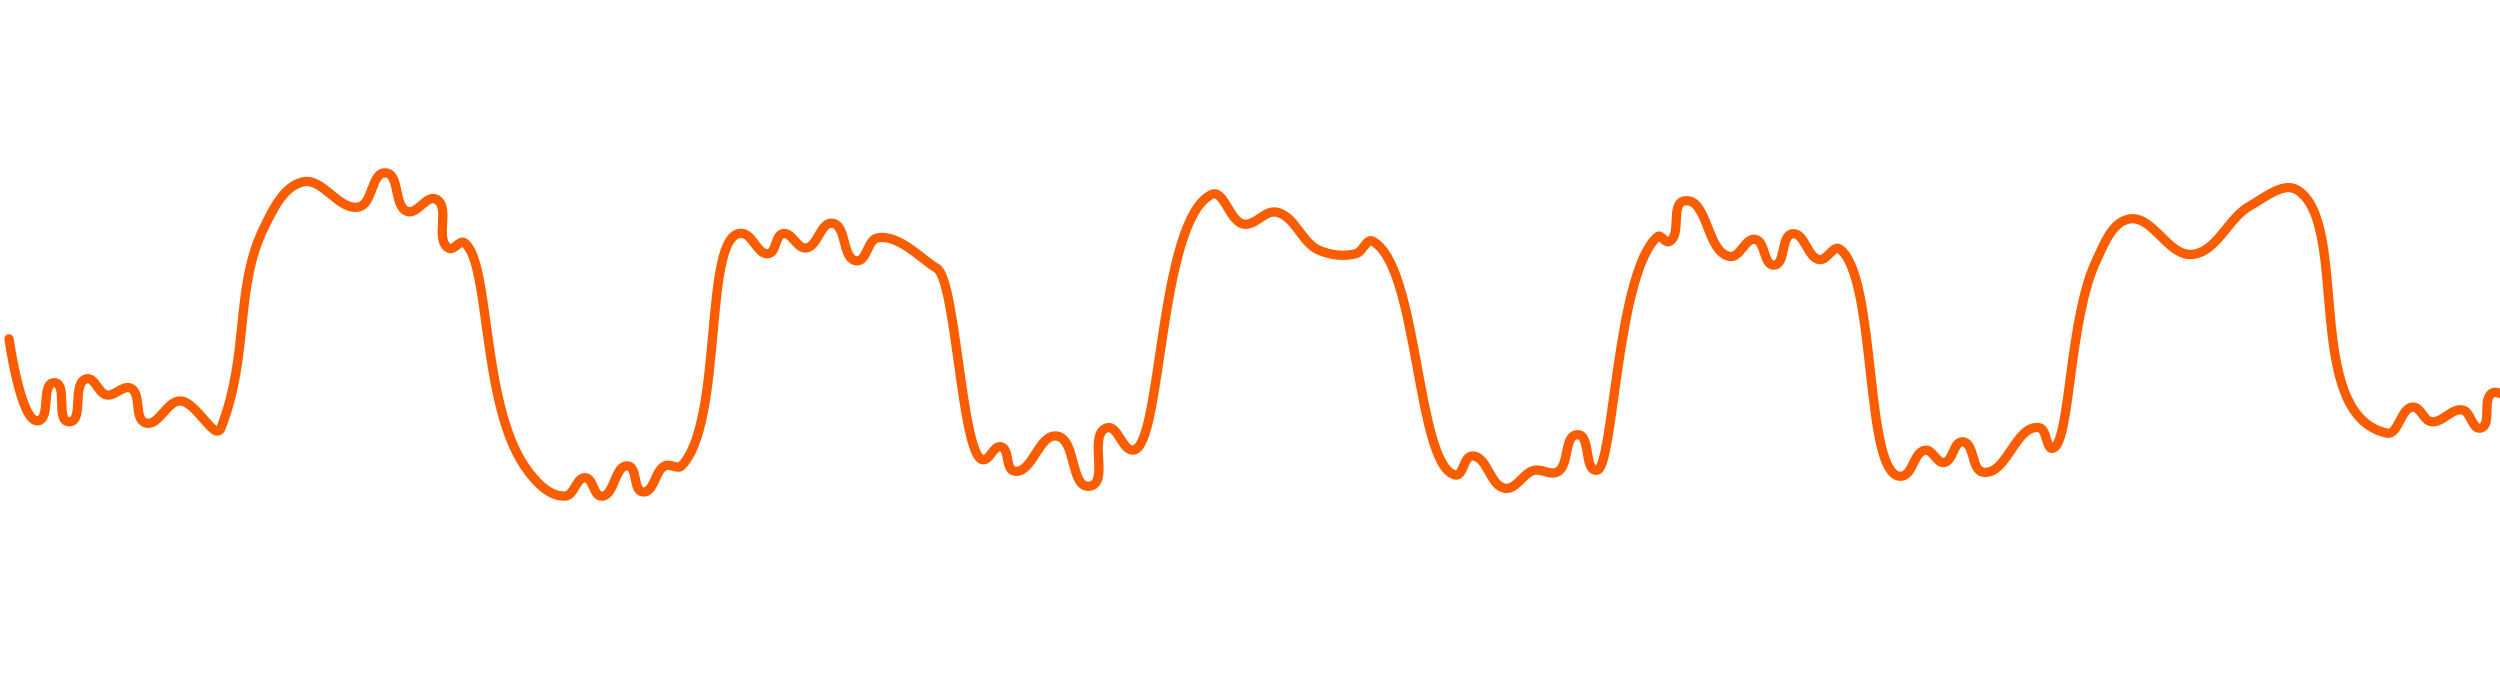 <?xml version="1.0" encoding="UTF-8" standalone="no"?>
<!-- Created with Inkscape (http://www.inkscape.org/) -->

<svg
   width="575px"
   height="160px"
   viewBox="0 0 575 160"
   version="1.1"
   id="SVGRoot"
   sodipodi:docname="smoothing-group.svg"
   inkscape:version="1.1.2 (0a00cf5339, 2022-02-04)"
   xmlns:inkscape="http://www.inkscape.org/namespaces/inkscape"
   xmlns:sodipodi="http://sodipodi.sourceforge.net/DTD/sodipodi-0.dtd"
   xmlns="http://www.w3.org/2000/svg"
   xmlns:svg="http://www.w3.org/2000/svg">
  <sodipodi:namedview
     id="namedview46296"
     pagecolor="#505050"
     bordercolor="#eeeeee"
     borderopacity="1"
     inkscape:pageshadow="0"
     inkscape:pageopacity="0"
     inkscape:pagecheckerboard="0"
     inkscape:document-units="px"
     showgrid="false"
     inkscape:zoom="1.28"
     inkscape:cx="246.875"
     inkscape:cy="244.92188"
     inkscape:window-width="1534"
     inkscape:window-height="836"
     inkscape:window-x="0"
     inkscape:window-y="0"
     inkscape:window-maximized="1"
     inkscape:current-layer="layer1"
     inkscape:lockguides="true" />
  <defs
     id="defs46291" />
  <g
     inkscape:label="Layer 1"
     inkscape:groupmode="layer"
     id="layer1">
    <path
       style="display:inline;fill:none;stroke:#fa5c00;stroke-width:2.135;stroke-linecap:round;stroke-linejoin:round;stroke-miterlimit:4;stroke-dasharray:none;stroke-opacity:1"
       d="m 2.074,77.942 c 0,0 2.713,19.259 6.591,18.843 3.17,-0.34 0.66,-8.842 3.847,-8.755 3.194,0.087 0.175,8.938 3.37,8.974 3.547,0.041 0.54,-8.967 3.969,-9.875 1.925,-0.51 2.728,3.321 4.68,3.712 1.875,0.375 3.794,-2.382 5.521,-1.56 2.618,1.246 0.674,7.132 3.444,7.986 2.997,0.923 4.806,-5.065 7.942,-5.043 3.748,0.026 8.055,9.656 9.408,6.16 6.69,-17.285 2.966,-32.206 10.025,-46.35 2.008,-4.024 4.434,-9.225 8.823,-10.206 4.599,-1.028 8.347,6.885 12.918,5.741 3.2,-0.801 2.794,-8.053 6.084,-7.806 3.382,0.254 1.776,7.78 4.988,8.868 2.267,0.768 4.449,-3.881 6.599,-2.83 3.499,1.71 -0.476,9.478 2.966,11.302 1.115,0.591 2.554,-2.01 3.57,-1.262 5.99,4.412 3.841,36.952 13.985,51.605 2.155,3.113 5.435,6.86 9.214,6.639 2.075,-0.121 2.525,-4.322 4.601,-4.21 1.881,0.102 1.851,4.249 3.735,4.243 3.072,-0.011 2.984,-7.251 6.042,-6.959 2.296,0.219 1.168,5.784 3.466,5.989 2.624,0.234 2.714,-4.932 5.109,-6.031 1.146,-0.526 2.901,0.928 3.783,0.028 9.828,-10.031 4.85,-53.715 13.791,-53.484 2.587,0.067 3.642,5.053 6.202,4.671 1.875,-0.28 1.484,-4.239 3.345,-4.6 2.039,-0.396 3.218,3.503 5.285,3.301 2.759,-0.27 3.313,-6.03 6.064,-5.691 3.405,0.42 2.152,8.364 5.571,8.654 2.379,0.202 2.488,-4.86 4.838,-5.283 4.992,-0.898 10.385,5.181 13.544,6.938 4.493,2.498 5.719,42.382 10.468,44.045 1.656,0.58 2.659,-3.358 4.364,-2.943 2.065,0.502 0.972,5.19 3.058,5.594 4.148,0.804 5.617,-8.68 9.795,-8.047 4.546,0.689 3.039,12.205 7.586,11.521 4.606,-0.693 -0.541,-12.039 3.909,-13.414 2.559,-0.791 3.572,5.563 6.21,5.1 6.489,-1.141 5.734,-52.485 17.747,-58.715 2.978,-1.545 4.173,6.105 7.465,6.749 2.634,0.515 4.931,-3.259 7.566,-2.752 4.3,0.828 5.778,7.013 9.796,8.754 2.65,1.148 5.857,1.574 8.629,0.765 1.489,-0.435 2.31,-3.554 3.687,-2.839 10.675,5.542 9.981,51.339 18.976,53.774 1.885,0.51 1.965,-4.291 3.917,-4.359 3.562,-0.123 4.133,7.074 7.678,7.441 2.566,0.265 4.044,-3.494 6.543,-4.135 1.765,-0.453 3.863,1.221 5.457,0.336 2.832,-1.572 1.382,-8.541 4.621,-8.547 3.099,-0.005 1.378,8.566 4.45,8.162 3.85,-0.506 4.495,-45.718 13.958,-53.739 0.715,-0.606 1.678,1.544 2.547,1.193 3.104,-1.254 0.28,-8.843 3.585,-9.383 5.445,-0.889 5.057,12.001 10.52,12.779 2.305,0.328 3.474,-4.335 5.769,-3.939 2.412,0.416 1.881,6.053 4.325,5.932 2.781,-0.137 1.477,-6.812 4.234,-7.2 2.841,-0.399 3.396,5.534 6.237,5.931 1.731,0.242 3.231,-3.461 4.645,-2.433 8.715,6.335 5.525,52.953 14.177,52.248 2.702,-0.22 2.817,-5.652 5.508,-5.985 1.707,-0.211 2.609,3.054 4.314,2.832 2.116,-0.275 2.147,-4.912 4.276,-4.765 2.807,0.193 1.942,6.57 4.723,6.996 5.421,0.832 7.442,-11.022 12.872,-10.249 1.895,0.27 1.591,5.519 3.315,4.689 3.908,-1.881 3.507,-29.891 9.882,-43.227 1.725,-3.609 3.502,-8.645 7.425,-9.429 5.45,-1.09 9.028,8.651 14.561,8.126 5.755,-0.547 8.229,-8.343 13.281,-11.151 3.375,-1.876 7.764,-5.695 11.008,-3.602 12.111,7.815 1.097,51.534 20.445,55.844 2.762,0.615 3.201,-5.824 6.026,-5.979 1.793,-0.099 2.444,3.067 4.216,3.351 2.547,0.409 4.744,-3.242 7.261,-2.678 1.896,0.425 2.19,4.589 4.085,4.159 2.783,-0.631 0.222,-6.824 2.775,-8.099 1.2,-0.599 3.826,1.245 3.826,1.245"
       id="path30608"
       sodipodi:nodetypes="cssssssssssssssssssssssssssssssssssssssssssssssssssssssssssssssssssssssssasssssssc" />
  </g>
</svg>
